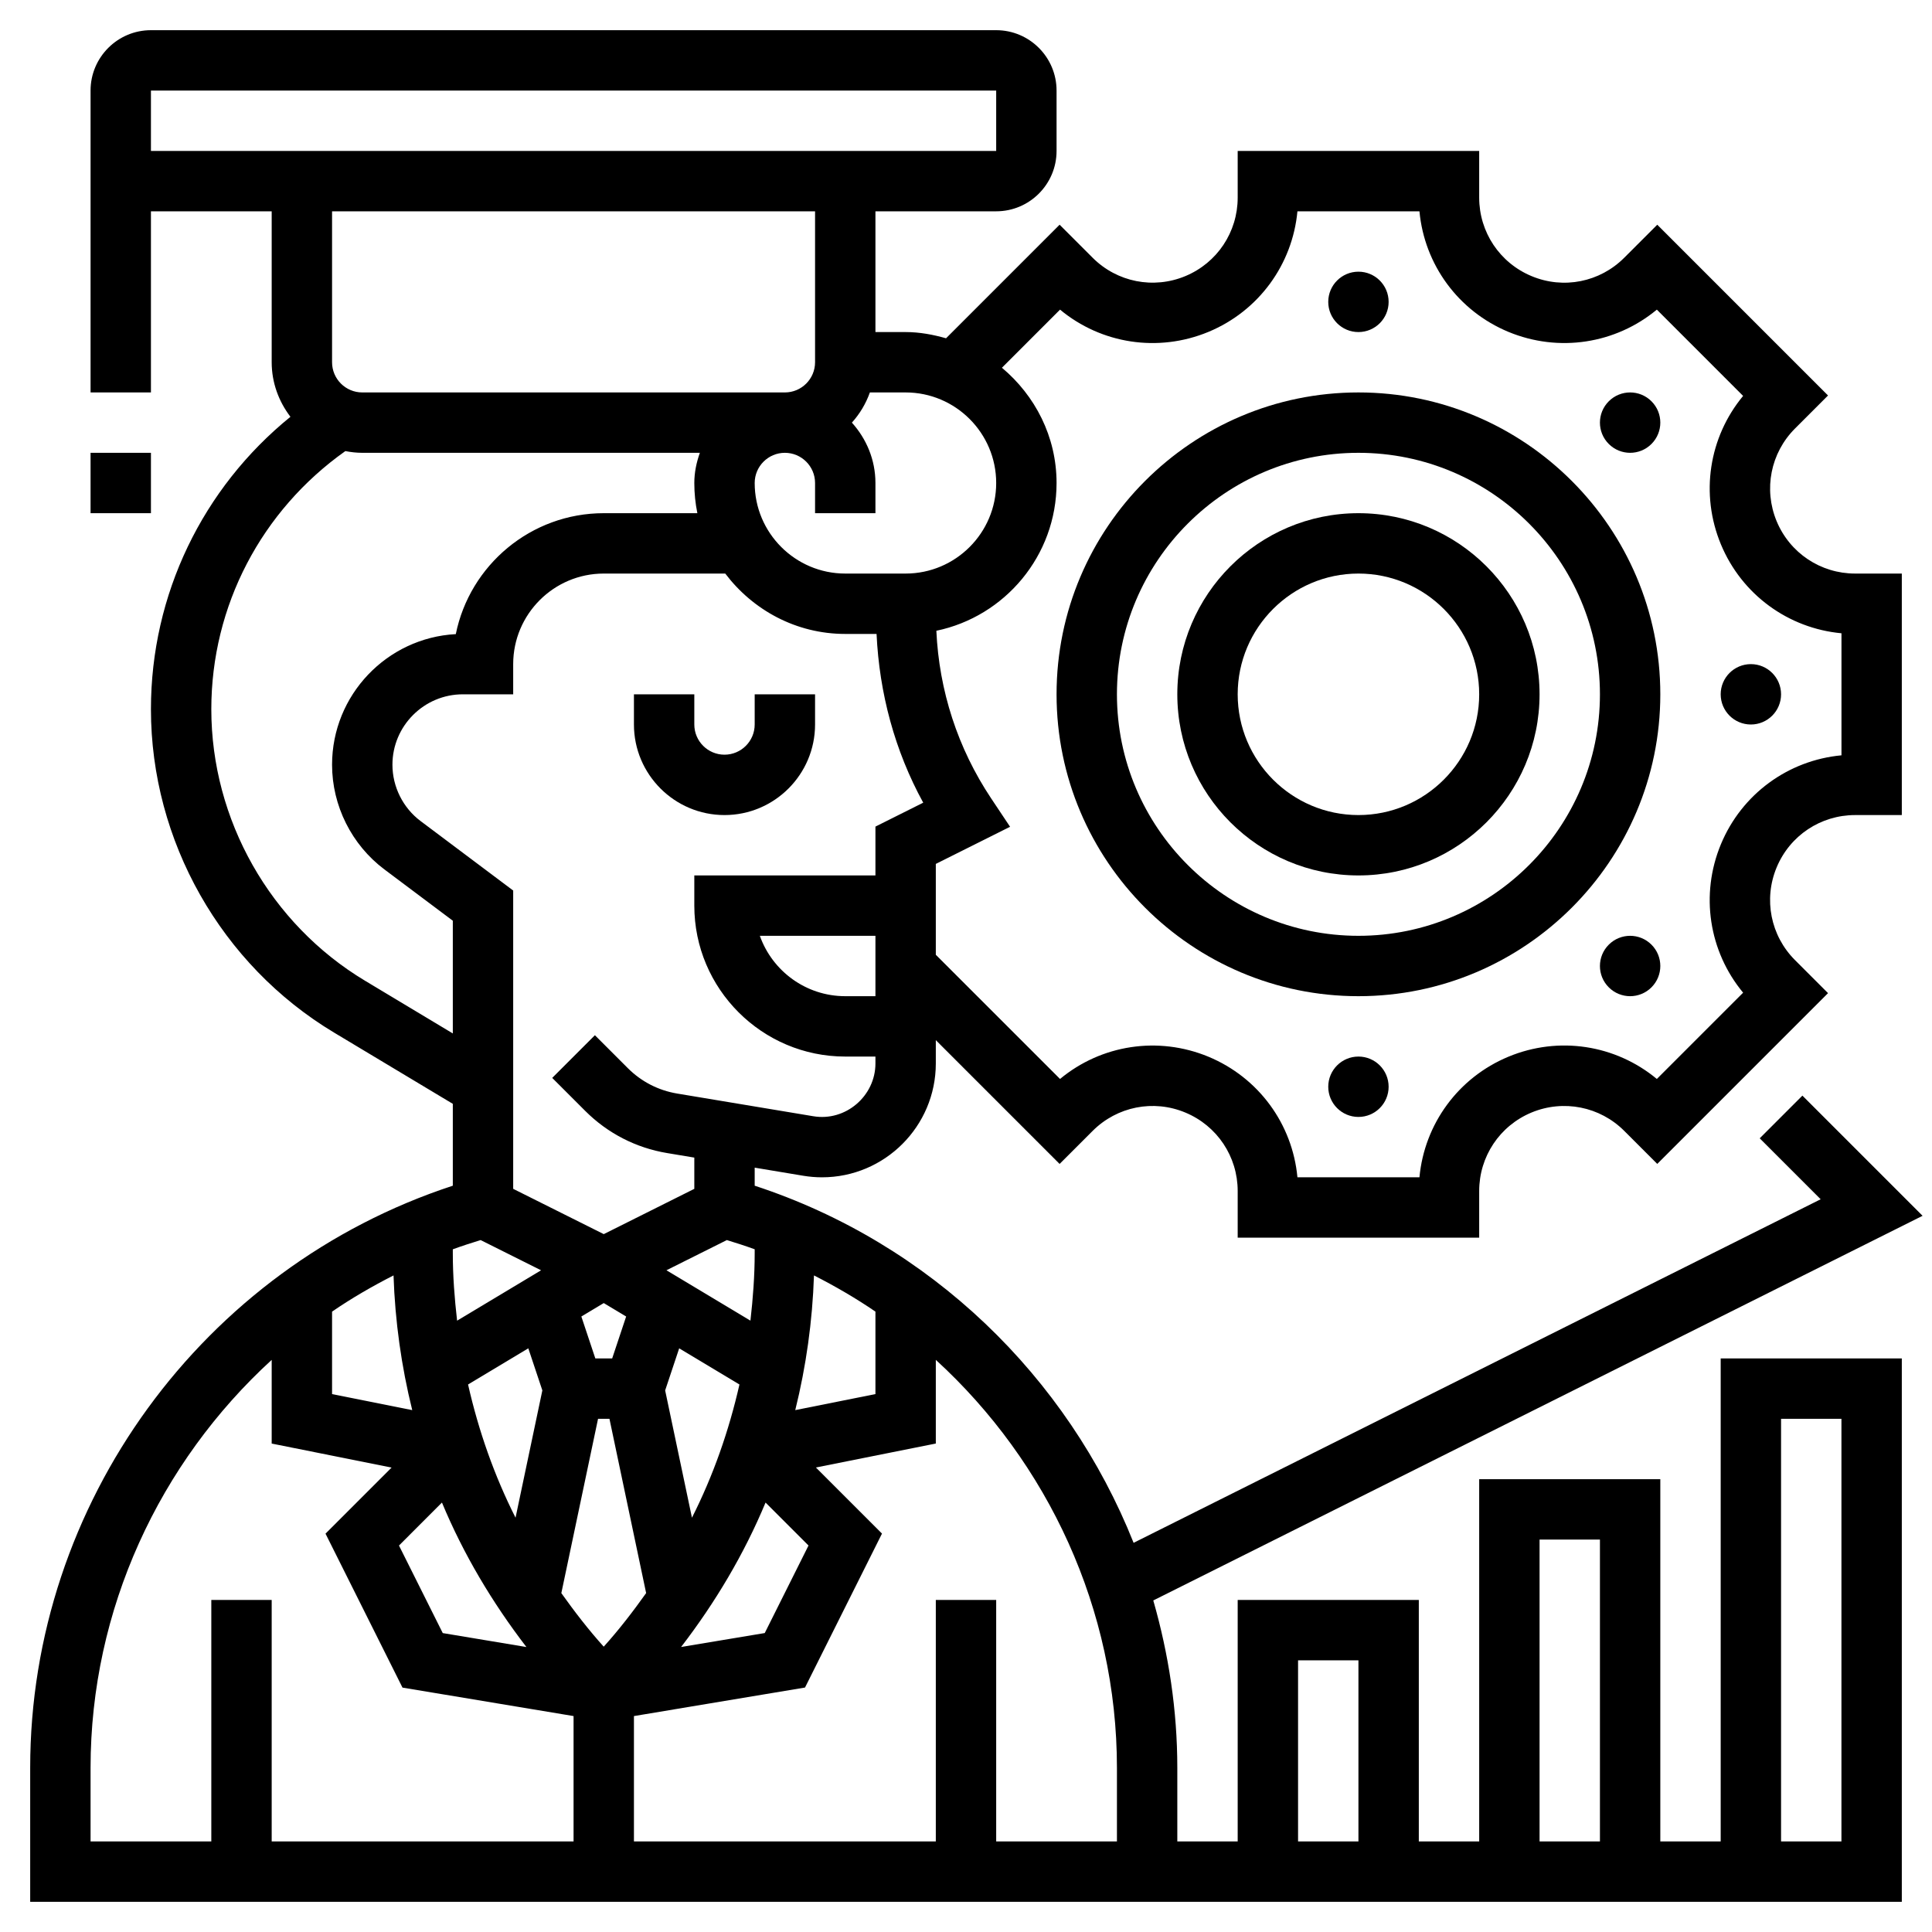 <svg xmlns="http://www.w3.org/2000/svg" width="512" height="512" viewBox="0 0 512 512" fill="none"><path d="M216 192V184H200V192C200 196.416 196.408 200 192 200C187.592 200 184 196.416 184 192V184H168V192C168 205.232 178.768 216 192 216C205.232 216 216 205.232 216 192Z" fill="black"></path><path d="M24 120H40V136H24V120Z" fill="black"></path><path d="M456 488H440V392H392V488H376V424H328V488H312V468.488C312 453.216 309.712 438.352 305.632 424.136L509.504 322.2L477.656 290.352L466.344 301.664L482.496 317.816L300.416 408.864C282.872 364.816 246.512 329.456 200 314.224V309.44L212.856 311.584C214.504 311.856 216.168 312 217.832 312C234.472 312 248 298.472 248 281.832V275.648L280.808 308.456L289.56 299.704C296.032 293.232 305.672 291.312 314.112 294.832C322.552 298.336 328 306.496 328 315.632V328H392V315.624C392 306.488 397.448 298.328 405.88 294.824C414.328 291.328 423.976 293.232 430.44 299.696L439.192 308.448L484.448 263.192L475.696 254.44C469.224 247.968 467.312 238.328 470.824 229.88C474.328 221.44 482.488 216 491.624 216H504V152H491.624C482.488 152 474.328 146.552 470.824 138.12C467.32 129.664 469.232 120.024 475.696 113.56L484.448 104.808L439.192 59.552L430.44 68.304C423.968 74.784 414.328 76.704 405.888 73.176C397.448 69.672 392 61.504 392 52.376V40H328V52.376C328 61.512 322.552 69.672 314.12 73.176C305.672 76.68 296.024 74.776 289.56 68.304L280.808 59.552L250.712 89.648C247.28 88.68 243.736 88 240 88H232V56H264C272.824 56 280 48.824 280 40V24C280 15.176 272.824 8 264 8H40C31.176 8 24 15.176 24 24V104H40V56H72V96C72 101.448 73.896 106.424 76.968 110.456C53.688 129.352 40 157.56 40 187.944C40 222.84 58.592 255.68 88.52 273.64L120 292.528V314.224C53.792 335.912 8 398.392 8 468.488V504H504V360H456V488ZM408 408H424V488H408V408ZM344 440H360V488H344V440ZM296 468.488V488H264V424H248V488H168V454.776L213.336 447.216L233.736 406.416L216.224 388.904L248 382.552V360.376C277.728 387.56 296 426.504 296 468.488ZM88 347.592C93.176 344.04 98.64 340.88 104.288 338C104.696 350.176 106.376 362.112 109.248 373.696L88 369.448V347.592ZM127.376 328.632L143.392 336.64L121.136 349.992C120.456 344.088 120 338.144 120 332.12V331.08C122.416 330.184 124.888 329.4 127.376 328.632ZM124.04 366.904L140.008 357.32L143.728 368.472L136.624 402.208C130.976 391.024 126.824 379.168 124.04 366.904ZM183.376 402.208L176.272 368.472L179.992 357.32L195.96 366.904C193.176 379.168 189.024 391.024 183.376 402.208ZM158.488 376H161.512L171.232 422.184C167.744 427.08 164.072 431.864 159.992 436.384C155.92 431.864 152.248 427.088 148.76 422.192L158.488 376ZM165.936 348.888L162.232 360H157.768L154.064 348.888L160 345.328L165.936 348.888ZM202.88 398.192L214.264 409.576L202.664 432.776L180.496 436.472C189.608 424.616 197.208 411.816 202.88 398.192ZM215.712 338C221.36 340.88 226.824 344.048 232 347.592V369.448L210.752 373.696C213.624 362.104 215.304 350.176 215.712 338ZM192.624 328.632C195.104 329.4 197.576 330.184 200 331.072V332.112C200 338.136 199.544 344.088 198.872 349.984L176.616 336.632L192.624 328.632ZM117.12 398.192C122.792 411.816 130.392 424.616 139.504 436.48L117.336 432.784L105.736 409.584L117.12 398.192ZM215.504 295.808L179.44 289.8C174.472 288.968 169.968 286.648 166.408 283.096L157.656 274.344L146.344 285.656L155.096 294.408C161.024 300.328 168.528 304.2 176.808 305.576L184 306.776V315.056L160 327.056L136 315.056V236L111.472 217.6C106.792 214.096 104 208.504 104 202.664C104 192.376 112.376 184 122.664 184H136V176C136 162.768 146.768 152 160 152H192.2C199.512 161.656 210.976 168 223.992 168H232.296C233.032 183.72 237.128 198.968 244.664 212.72L232 219.056V232H184V240C184 262.056 201.944 280 224 280H232V281.832C232 290.432 224.112 297.272 215.504 295.808ZM232 264H224C213.568 264 204.672 257.312 201.368 248H232V264ZM280.92 82.056C291.856 91.128 306.904 93.48 320.256 87.952C333.56 82.424 342.512 70.12 343.832 56H376.168C377.488 70.128 386.448 82.424 399.752 87.952C413.088 93.472 428.136 91.128 439.08 82.056L461.944 104.92C452.872 115.864 450.52 130.92 456.056 144.256C461.576 157.552 473.88 166.512 488.008 167.824V200.168C473.88 201.48 461.576 210.44 456.056 223.736C450.52 237.072 452.872 252.128 461.944 263.072L439.08 285.936C428.144 276.864 413.08 274.496 399.744 280.04C386.44 285.568 377.488 297.872 376.168 311.992H343.832C342.512 297.864 333.552 285.568 320.248 280.04C306.912 274.52 291.848 276.864 280.92 285.936L248 253.024V228.944L267.68 219.104L262.656 211.568C253.808 198.296 248.864 183.024 248.144 167.16C266.304 163.384 280 147.264 280 128C280 115.688 274.288 104.8 265.52 97.456L280.92 82.056ZM264 128C264 141.232 253.232 152 240 152H224C210.768 152 200 141.232 200 128C200 123.584 203.592 120 208 120C212.408 120 216 123.584 216 128V136H232V128C232 121.832 229.592 116.256 225.76 112C227.84 109.688 229.464 106.992 230.528 104H240C253.232 104 264 114.768 264 128ZM40 24H264V40H40V24ZM216 56V96C216 100.416 212.408 104 208 104H96C91.592 104 88 100.416 88 96V56H216ZM96.76 259.92C71.616 244.832 56 217.256 56 187.944C56 160.56 69.28 135.304 91.52 119.544C92.976 119.824 94.464 120 96 120H185.472C184.576 122.512 184 125.184 184 128C184 130.736 184.28 133.416 184.808 136H160C140.664 136 124.488 149.792 120.792 168.048C102.544 169.024 88 184.176 88 202.664C88 213.512 93.184 223.88 101.864 230.4L120 244V273.872L96.76 259.92ZM24 468.488C24 426.504 42.272 387.568 72 360.384V382.56L103.776 388.92L86.264 406.432L106.664 447.232L152 454.776V488H72V424H56V488H24V468.488ZM472 376H488V488H472V376Z" fill="black"></path><path d="M360 232C386.472 232 408 210.472 408 184C408 157.528 386.472 136 360 136C333.528 136 312 157.528 312 184C312 210.472 333.528 232 360 232ZM360 152C377.648 152 392 166.352 392 184C392 201.648 377.648 216 360 216C342.352 216 328 201.648 328 184C328 166.352 342.352 152 360 152Z" fill="black"></path><path d="M360 264C404.112 264 440 228.112 440 184C440 139.888 404.112 104 360 104C315.888 104 280 139.888 280 184C280 228.112 315.888 264 360 264ZM360 120C395.288 120 424 148.712 424 184C424 219.288 395.288 248 360 248C324.712 248 296 219.288 296 184C296 148.712 324.712 120 360 120Z" fill="black"></path><path d="M360 296C364.418 296 368 292.418 368 288C368 283.582 364.418 280 360 280C355.582 280 352 283.582 352 288C352 292.418 355.582 296 360 296Z" fill="black"></path><path d="M432 248C429.952 248 427.904 248.784 426.344 250.344C423.216 253.472 423.216 258.536 426.344 261.656C427.904 263.216 429.952 264 432 264C434.048 264 436.096 263.216 437.656 261.656C440.784 258.528 440.784 253.464 437.656 250.344C436.096 248.784 434.048 248 432 248Z" fill="black"></path><path d="M464 192C468.418 192 472 188.418 472 184C472 179.582 468.418 176 464 176C459.582 176 456 179.582 456 184C456 188.418 459.582 192 464 192Z" fill="black"></path><path d="M432 120C434.048 120 436.096 119.216 437.656 117.656C440.784 114.528 440.784 109.464 437.656 106.344C436.096 104.784 434.048 104 432 104C429.952 104 427.904 104.784 426.344 106.344C423.216 109.472 423.216 114.536 426.344 117.656C427.904 119.216 429.952 120 432 120Z" fill="black"></path><path d="M360 88C364.418 88 368 84.418 368 80C368 75.582 364.418 72 360 72C355.582 72 352 75.582 352 80C352 84.418 355.582 88 360 88Z" fill="black"></path></svg>